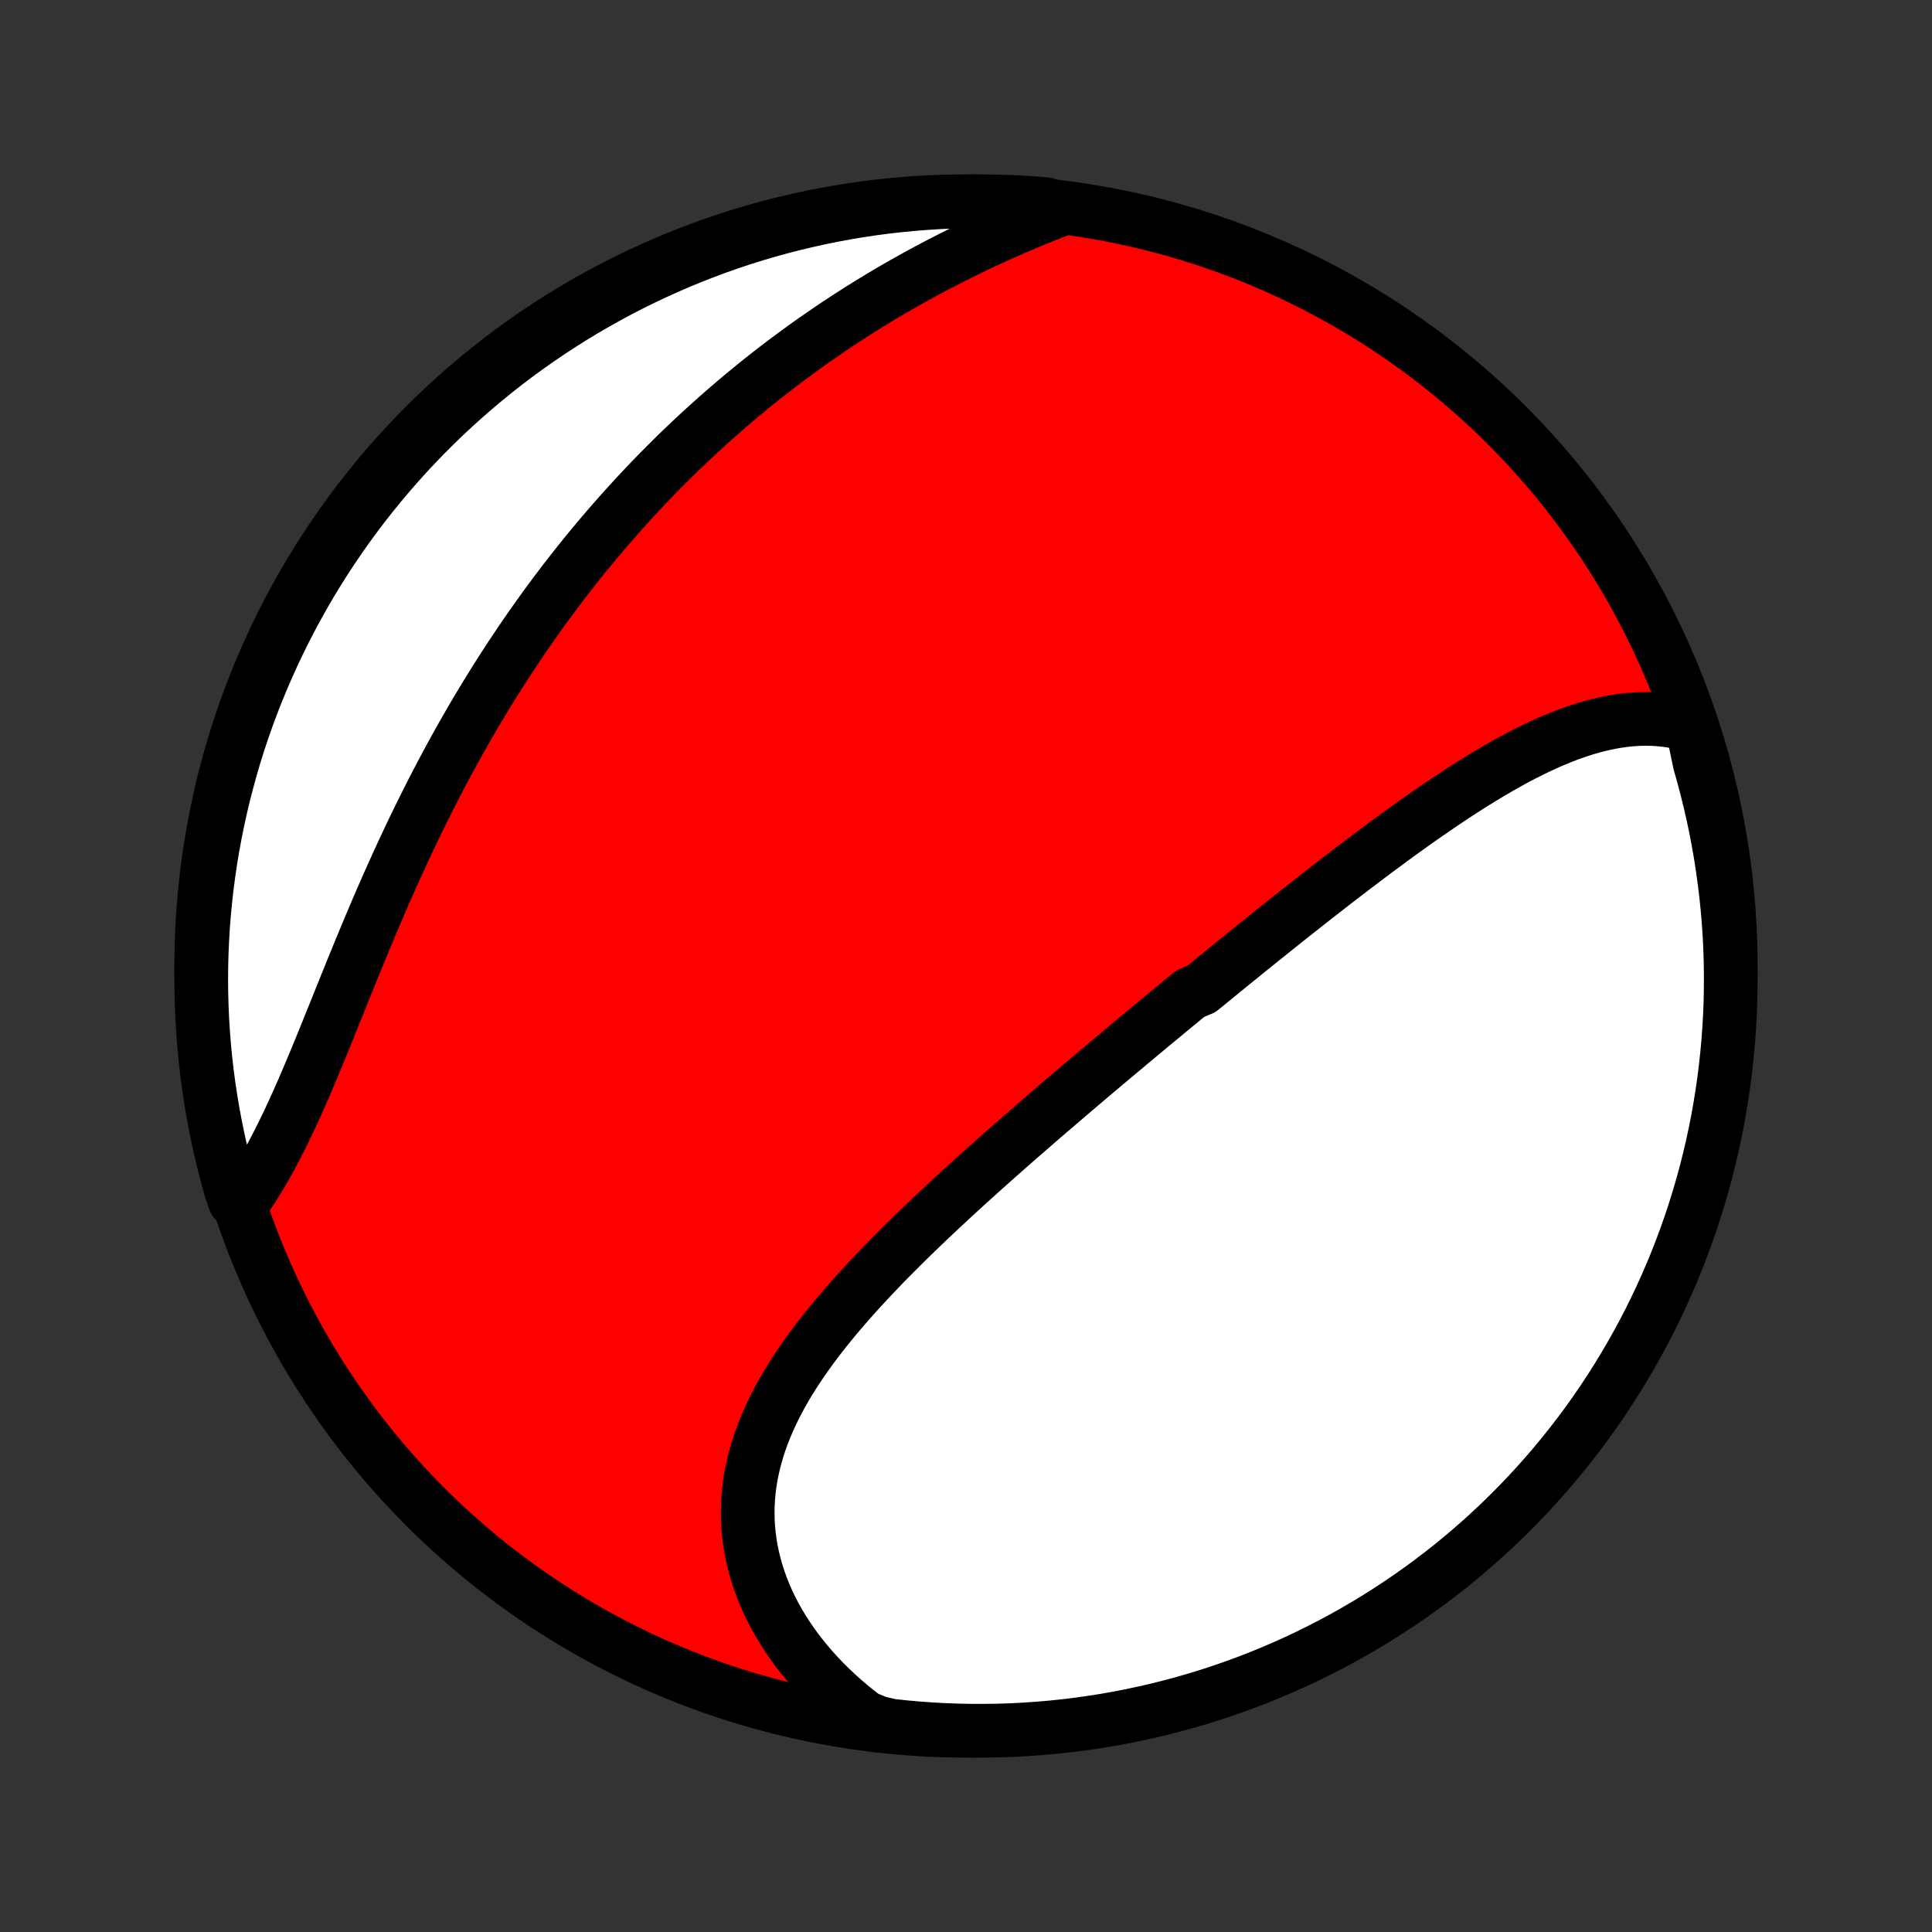 <?xml version="1.0" encoding="utf-8" standalone="no"?>
<!DOCTYPE svg PUBLIC "-//W3C//DTD SVG 1.1//EN"
  "http://www.w3.org/Graphics/SVG/1.1/DTD/svg11.dtd">
<!-- Created with matplotlib (http://matplotlib.org/) -->
<svg height="72pt" version="1.1" viewBox="0 0 72 72" width="72pt" xmlns="http://www.w3.org/2000/svg" xmlns:xlink="http://www.w3.org/1999/xlink">
 <rect x="0" y="0" width="72" height="72" fill="#333333" stroke="none"/>
 <defs>
  <style type="text/css">
*{stroke-linecap:butt;stroke-linejoin:round;}
  </style>
 </defs>
 <g id="figure_1">
  <g id="patch_1">
   <path d="
M0 72
L72 72
L72 0
L0 0
z
" style="fill:none;"/>
  </g>
  <g id="axes_1">
   <g id="PatchCollection_1">
    <defs>
     <path d="
M36 -7.5
C43.558 -7.5 50.808 -10.503 56.153 -15.848
C61.497 -21.192 64.5 -28.442 64.5 -36
C64.5 -43.558 61.497 -50.808 56.153 -56.153
C50.808 -61.497 43.558 -64.5 36 -64.5
C28.442 -64.5 21.192 -61.497 15.848 -56.153
C10.503 -50.808 7.5 -43.558 7.5 -36
C7.5 -28.442 10.503 -21.192 15.848 -15.848
C21.192 -10.503 28.442 -7.5 36 -7.5
z
" id="C0_0_a811fe30f3"/>
     <path d="
M63.051 -44.956
L62.805 -45.025
L62.559 -45.083
L62.312 -45.129
L62.066 -45.165
L61.821 -45.189
L61.575 -45.204
L61.33 -45.208
L61.085 -45.203
L60.841 -45.189
L60.597 -45.166
L60.354 -45.134
L60.112 -45.095
L59.87 -45.047
L59.629 -44.993
L59.388 -44.932
L59.149 -44.864
L58.91 -44.789
L58.672 -44.709
L58.434 -44.624
L58.198 -44.532
L57.962 -44.436
L57.727 -44.336
L57.493 -44.23
L57.259 -44.121
L57.027 -44.007
L56.795 -43.89
L56.564 -43.77
L56.333 -43.646
L56.104 -43.519
L55.875 -43.389
L55.647 -43.256
L55.419 -43.121
L55.193 -42.984
L54.967 -42.844
L54.742 -42.703
L54.518 -42.559
L54.294 -42.414
L54.071 -42.267
L53.849 -42.119
L53.627 -41.969
L53.407 -41.818
L53.187 -41.666
L52.967 -41.513
L52.748 -41.358
L52.53 -41.203
L52.313 -41.047
L52.096 -40.89
L51.879 -40.732
L51.664 -40.573
L51.449 -40.414
L51.234 -40.255
L51.02 -40.094
L50.807 -39.934
L50.594 -39.772
L50.382 -39.611
L50.17 -39.449
L49.958 -39.286
L49.747 -39.124
L49.537 -38.961
L49.327 -38.797
L49.117 -38.634
L48.908 -38.47
L48.699 -38.306
L48.49 -38.141
L48.282 -37.977
L48.074 -37.812
L47.867 -37.647
L47.659 -37.481
L47.452 -37.316
L47.245 -37.15
L47.039 -36.984
L46.832 -36.818
L46.626 -36.652
L46.42 -36.485
L46.214 -36.318
L46.008 -36.151
L45.802 -35.984
L45.596 -35.816
L45.391 -35.648
L45.185 -35.48
L44.979 -35.312
L44.773 -35.143
L44.362 -34.974
L44.156 -34.805
L43.95 -34.635
L43.744 -34.465
L43.538 -34.295
L43.331 -34.124
L43.125 -33.953
L42.918 -33.782
L42.711 -33.609
L42.504 -33.437
L42.297 -33.264
L42.089 -33.091
L41.881 -32.917
L41.673 -32.742
L41.464 -32.567
L41.255 -32.392
L41.046 -32.215
L40.837 -32.039
L40.627 -31.861
L40.417 -31.683
L40.206 -31.504
L39.995 -31.325
L39.784 -31.145
L39.572 -30.964
L39.36 -30.782
L39.148 -30.6
L38.935 -30.417
L38.722 -30.233
L38.509 -30.048
L38.295 -29.862
L38.081 -29.676
L37.866 -29.488
L37.651 -29.3
L37.437 -29.111
L37.221 -28.92
L37.006 -28.729
L36.79 -28.537
L36.574 -28.344
L36.358 -28.149
L36.142 -27.954
L35.926 -27.757
L35.71 -27.56
L35.494 -27.361
L35.278 -27.161
L35.062 -26.96
L34.847 -26.758
L34.632 -26.554
L34.417 -26.35
L34.203 -26.144
L33.989 -25.936
L33.776 -25.728
L33.564 -25.518
L33.353 -25.307
L33.142 -25.094
L32.933 -24.881
L32.726 -24.665
L32.519 -24.449
L32.315 -24.23
L32.112 -24.011
L31.911 -23.79
L31.712 -23.567
L31.515 -23.343
L31.321 -23.118
L31.129 -22.891
L30.941 -22.662
L30.755 -22.432
L30.573 -22.2
L30.394 -21.966
L30.219 -21.731
L30.049 -21.495
L29.882 -21.256
L29.72 -21.016
L29.563 -20.774
L29.412 -20.531
L29.265 -20.286
L29.124 -20.039
L28.989 -19.79
L28.861 -19.54
L28.739 -19.288
L28.624 -19.034
L28.516 -18.779
L28.415 -18.522
L28.322 -18.263
L28.237 -18.003
L28.16 -17.741
L28.091 -17.478
L28.032 -17.214
L27.98 -16.948
L27.938 -16.681
L27.906 -16.413
L27.882 -16.144
L27.869 -15.874
L27.865 -15.603
L27.87 -15.331
L27.886 -15.059
L27.912 -14.787
L27.948 -14.514
L27.994 -14.242
L28.05 -13.969
L28.116 -13.697
L28.192 -13.425
L28.278 -13.155
L28.375 -12.885
L28.481 -12.616
L28.597 -12.349
L28.723 -12.083
L28.859 -11.819
L29.004 -11.557
L29.159 -11.298
L29.323 -11.04
L29.496 -10.786
L29.678 -10.534
L29.869 -10.285
L30.069 -10.04
L30.276 -9.798
L30.493 -9.56
L30.717 -9.325
L30.95 -9.095
L31.189 -8.868
L31.437 -8.646
L31.692 -8.429
L31.954 -8.216
L32.223 -8.008
L32.709 -7.805
L33.204 -7.691
L33.7 -7.637
L34.196 -7.593
L34.692 -7.557
L35.189 -7.53
L35.687 -7.512
L36.184 -7.502
L36.681 -7.501
L37.178 -7.508
L37.675 -7.524
L38.172 -7.549
L38.667 -7.583
L39.162 -7.625
L39.656 -7.676
L40.149 -7.735
L40.64 -7.804
L41.13 -7.88
L41.619 -7.966
L42.105 -8.059
L42.59 -8.162
L43.073 -8.272
L43.554 -8.392
L44.032 -8.519
L44.508 -8.655
L44.982 -8.8
L45.453 -8.952
L45.92 -9.113
L46.385 -9.282
L46.847 -9.459
L47.305 -9.645
L47.76 -9.838
L48.211 -10.039
L48.659 -10.248
L49.102 -10.466
L49.542 -10.69
L49.978 -10.923
L50.409 -11.163
L50.836 -11.411
L51.258 -11.666
L51.676 -11.929
L52.089 -12.199
L52.497 -12.476
L52.9 -12.76
L53.298 -13.052
L53.691 -13.35
L54.078 -13.655
L54.46 -13.968
L54.836 -14.287
L55.207 -14.612
L55.571 -14.944
L55.93 -15.282
L56.282 -15.627
L56.629 -15.978
L56.969 -16.335
L57.302 -16.698
L57.63 -17.067
L57.95 -17.442
L58.264 -17.822
L58.571 -18.208
L58.871 -18.599
L59.165 -18.996
L59.451 -19.397
L59.73 -19.804
L60.002 -20.216
L60.266 -20.633
L60.523 -21.054
L60.773 -21.48
L61.015 -21.91
L61.25 -22.344
L61.477 -22.783
L61.696 -23.226
L61.907 -23.672
L62.11 -24.122
L62.306 -24.576
L62.493 -25.034
L62.672 -25.495
L62.844 -25.959
L63.007 -26.426
L63.161 -26.895
L63.308 -27.368
L63.446 -27.844
L63.576 -28.321
L63.697 -28.802
L63.81 -29.284
L63.915 -29.768
L64.011 -30.255
L64.098 -30.743
L64.177 -31.232
L64.248 -31.724
L64.309 -32.216
L64.362 -32.709
L64.407 -33.204
L64.443 -33.7
L64.47 -34.196
L64.489 -34.692
L64.498 -35.189
L64.499 -35.687
L64.492 -36.184
L64.476 -36.681
L64.451 -37.178
L64.417 -37.675
L64.375 -38.172
L64.324 -38.667
L64.264 -39.162
L64.196 -39.656
L64.12 -40.149
L64.034 -40.64
L63.941 -41.13
L63.838 -41.619
L63.728 -42.105
L63.608 -42.59
L63.481 -43.073
L63.345 -43.554
z
" id="C0_1_1094ea30dc"/>
     <path d="
M39.475 -64.178
L39.159 -64.054
L38.844 -63.928
L38.53 -63.8
L38.217 -63.669
L37.905 -63.536
L37.594 -63.401
L37.285 -63.264
L36.977 -63.124
L36.671 -62.983
L36.366 -62.839
L36.063 -62.694
L35.762 -62.546
L35.463 -62.396
L35.166 -62.244
L34.87 -62.091
L34.577 -61.935
L34.286 -61.778
L33.996 -61.618
L33.709 -61.457
L33.424 -61.294
L33.141 -61.129
L32.86 -60.963
L32.581 -60.794
L32.305 -60.624
L32.03 -60.453
L31.758 -60.279
L31.488 -60.104
L31.22 -59.928
L30.954 -59.749
L30.691 -59.569
L30.429 -59.388
L30.169 -59.205
L29.912 -59.02
L29.657 -58.834
L29.403 -58.647
L29.152 -58.458
L28.902 -58.267
L28.655 -58.075
L28.41 -57.882
L28.166 -57.687
L27.925 -57.49
L27.685 -57.292
L27.447 -57.093
L27.211 -56.892
L26.977 -56.689
L26.745 -56.485
L26.514 -56.28
L26.285 -56.073
L26.058 -55.865
L25.833 -55.655
L25.609 -55.444
L25.387 -55.231
L25.166 -55.017
L24.948 -54.801
L24.73 -54.583
L24.514 -54.364
L24.3 -54.144
L24.087 -53.921
L23.876 -53.698
L23.666 -53.472
L23.458 -53.245
L23.251 -53.016
L23.045 -52.786
L22.841 -52.554
L22.638 -52.32
L22.437 -52.085
L22.237 -51.847
L22.038 -51.608
L21.84 -51.367
L21.644 -51.125
L21.449 -50.88
L21.256 -50.634
L21.063 -50.386
L20.872 -50.136
L20.682 -49.884
L20.494 -49.63
L20.306 -49.374
L20.12 -49.116
L19.935 -48.856
L19.751 -48.594
L19.568 -48.33
L19.387 -48.064
L19.207 -47.796
L19.028 -47.526
L18.85 -47.254
L18.673 -46.98
L18.498 -46.704
L18.324 -46.425
L18.151 -46.145
L17.979 -45.862
L17.808 -45.578
L17.639 -45.291
L17.471 -45.002
L17.304 -44.711
L17.138 -44.417
L16.974 -44.122
L16.811 -43.825
L16.649 -43.526
L16.488 -43.224
L16.329 -42.921
L16.17 -42.616
L16.014 -42.309
L15.858 -42
L15.704 -41.689
L15.55 -41.376
L15.399 -41.062
L15.248 -40.746
L15.099 -40.428
L14.951 -40.109
L14.804 -39.789
L14.659 -39.467
L14.514 -39.145
L14.371 -38.821
L14.229 -38.496
L14.088 -38.17
L13.949 -37.843
L13.81 -37.516
L13.673 -37.188
L13.537 -36.861
L13.401 -36.533
L13.267 -36.205
L13.133 -35.877
L13.001 -35.55
L12.868 -35.223
L12.737 -34.897
L12.606 -34.572
L12.476 -34.248
L12.346 -33.926
L12.217 -33.606
L12.088 -33.287
L11.959 -32.971
L11.83 -32.657
L11.7 -32.346
L11.571 -32.037
L11.441 -31.732
L11.312 -31.43
L11.181 -31.132
L11.05 -30.838
L10.918 -30.548
L10.785 -30.262
L10.651 -29.981
L10.516 -29.704
L10.38 -29.433
L10.243 -29.167
L10.104 -28.907
L9.964 -28.652
L9.822 -28.403
L9.679 -28.16
L9.535 -27.923
L9.388 -27.693
L9.24 -27.469
L8.747 -27.252
L8.605 -27.663
L8.472 -28.14
L8.348 -28.619
L8.232 -29.101
L8.124 -29.584
L8.025 -30.07
L7.934 -30.557
L7.852 -31.046
L7.778 -31.537
L7.713 -32.029
L7.657 -32.522
L7.609 -33.016
L7.57 -33.511
L7.539 -34.007
L7.518 -34.504
L7.504 -35.001
L7.5 -35.498
L7.504 -35.995
L7.517 -36.492
L7.539 -36.99
L7.569 -37.487
L7.608 -37.983
L7.656 -38.479
L7.712 -38.974
L7.777 -39.468
L7.85 -39.962
L7.932 -40.453
L8.023 -40.944
L8.122 -41.433
L8.229 -41.921
L8.345 -42.406
L8.47 -42.89
L8.603 -43.372
L8.744 -43.851
L8.893 -44.328
L9.051 -44.802
L9.217 -45.274
L9.391 -45.743
L9.573 -46.209
L9.764 -46.672
L9.962 -47.131
L10.168 -47.587
L10.382 -48.04
L10.604 -48.489
L10.834 -48.934
L11.071 -49.376
L11.316 -49.813
L11.568 -50.246
L11.828 -50.674
L12.095 -51.099
L12.37 -51.518
L12.651 -51.933
L12.94 -52.343
L13.236 -52.748
L13.539 -53.148
L13.848 -53.542
L14.165 -53.932
L14.488 -54.316
L14.817 -54.694
L15.153 -55.067
L15.495 -55.433
L15.844 -55.794
L16.199 -56.149
L16.559 -56.498
L16.926 -56.84
L17.299 -57.176
L17.677 -57.506
L18.061 -57.829
L18.45 -58.146
L18.844 -58.455
L19.244 -58.758
L19.649 -59.054
L20.059 -59.343
L20.474 -59.625
L20.893 -59.899
L21.317 -60.167
L21.746 -60.427
L22.179 -60.679
L22.616 -60.924
L23.057 -61.162
L23.502 -61.392
L23.951 -61.614
L24.404 -61.828
L24.86 -62.034
L25.319 -62.233
L25.782 -62.423
L26.248 -62.605
L26.717 -62.78
L27.188 -62.946
L27.663 -63.104
L28.14 -63.253
L28.619 -63.395
L29.101 -63.528
L29.584 -63.652
L30.07 -63.768
L30.557 -63.876
L31.046 -63.975
L31.537 -64.066
L32.029 -64.148
L32.522 -64.222
L33.016 -64.287
L33.511 -64.343
L34.007 -64.391
L34.504 -64.43
L35.001 -64.461
L35.498 -64.483
L35.995 -64.496
L36.492 -64.5
L36.99 -64.496
L37.487 -64.483
L37.983 -64.461
L38.479 -64.431
L38.974 -64.392
z
" id="C0_2_5a453bbc18"/>
    </defs>
    <g clip-path="url(#p1bffca34e9)">
     <use style="fill:#ff0000;stroke:#000000;stroke-width:2.0;" x="0.0" xlink:href="#C0_0_a811fe30f3" y="72.0"/>
    </g>
    <g clip-path="url(#p1bffca34e9)">
     <use style="fill:#ffffff;stroke:#000000;stroke-width:2.0;" x="0.0" xlink:href="#C0_1_1094ea30dc" y="72.0"/>
    </g>
    <g clip-path="url(#p1bffca34e9)">
     <use style="fill:#ffffff;stroke:#000000;stroke-width:2.0;" x="0.0" xlink:href="#C0_2_5a453bbc18" y="72.0"/>
    </g>
   </g>
  </g>
 </g>
 <defs>
  <clipPath id="p1bffca34e9">
   <rect height="72.0" width="72.0" x="0.0" y="0.0"/>
  </clipPath>
 </defs>
</svg>
